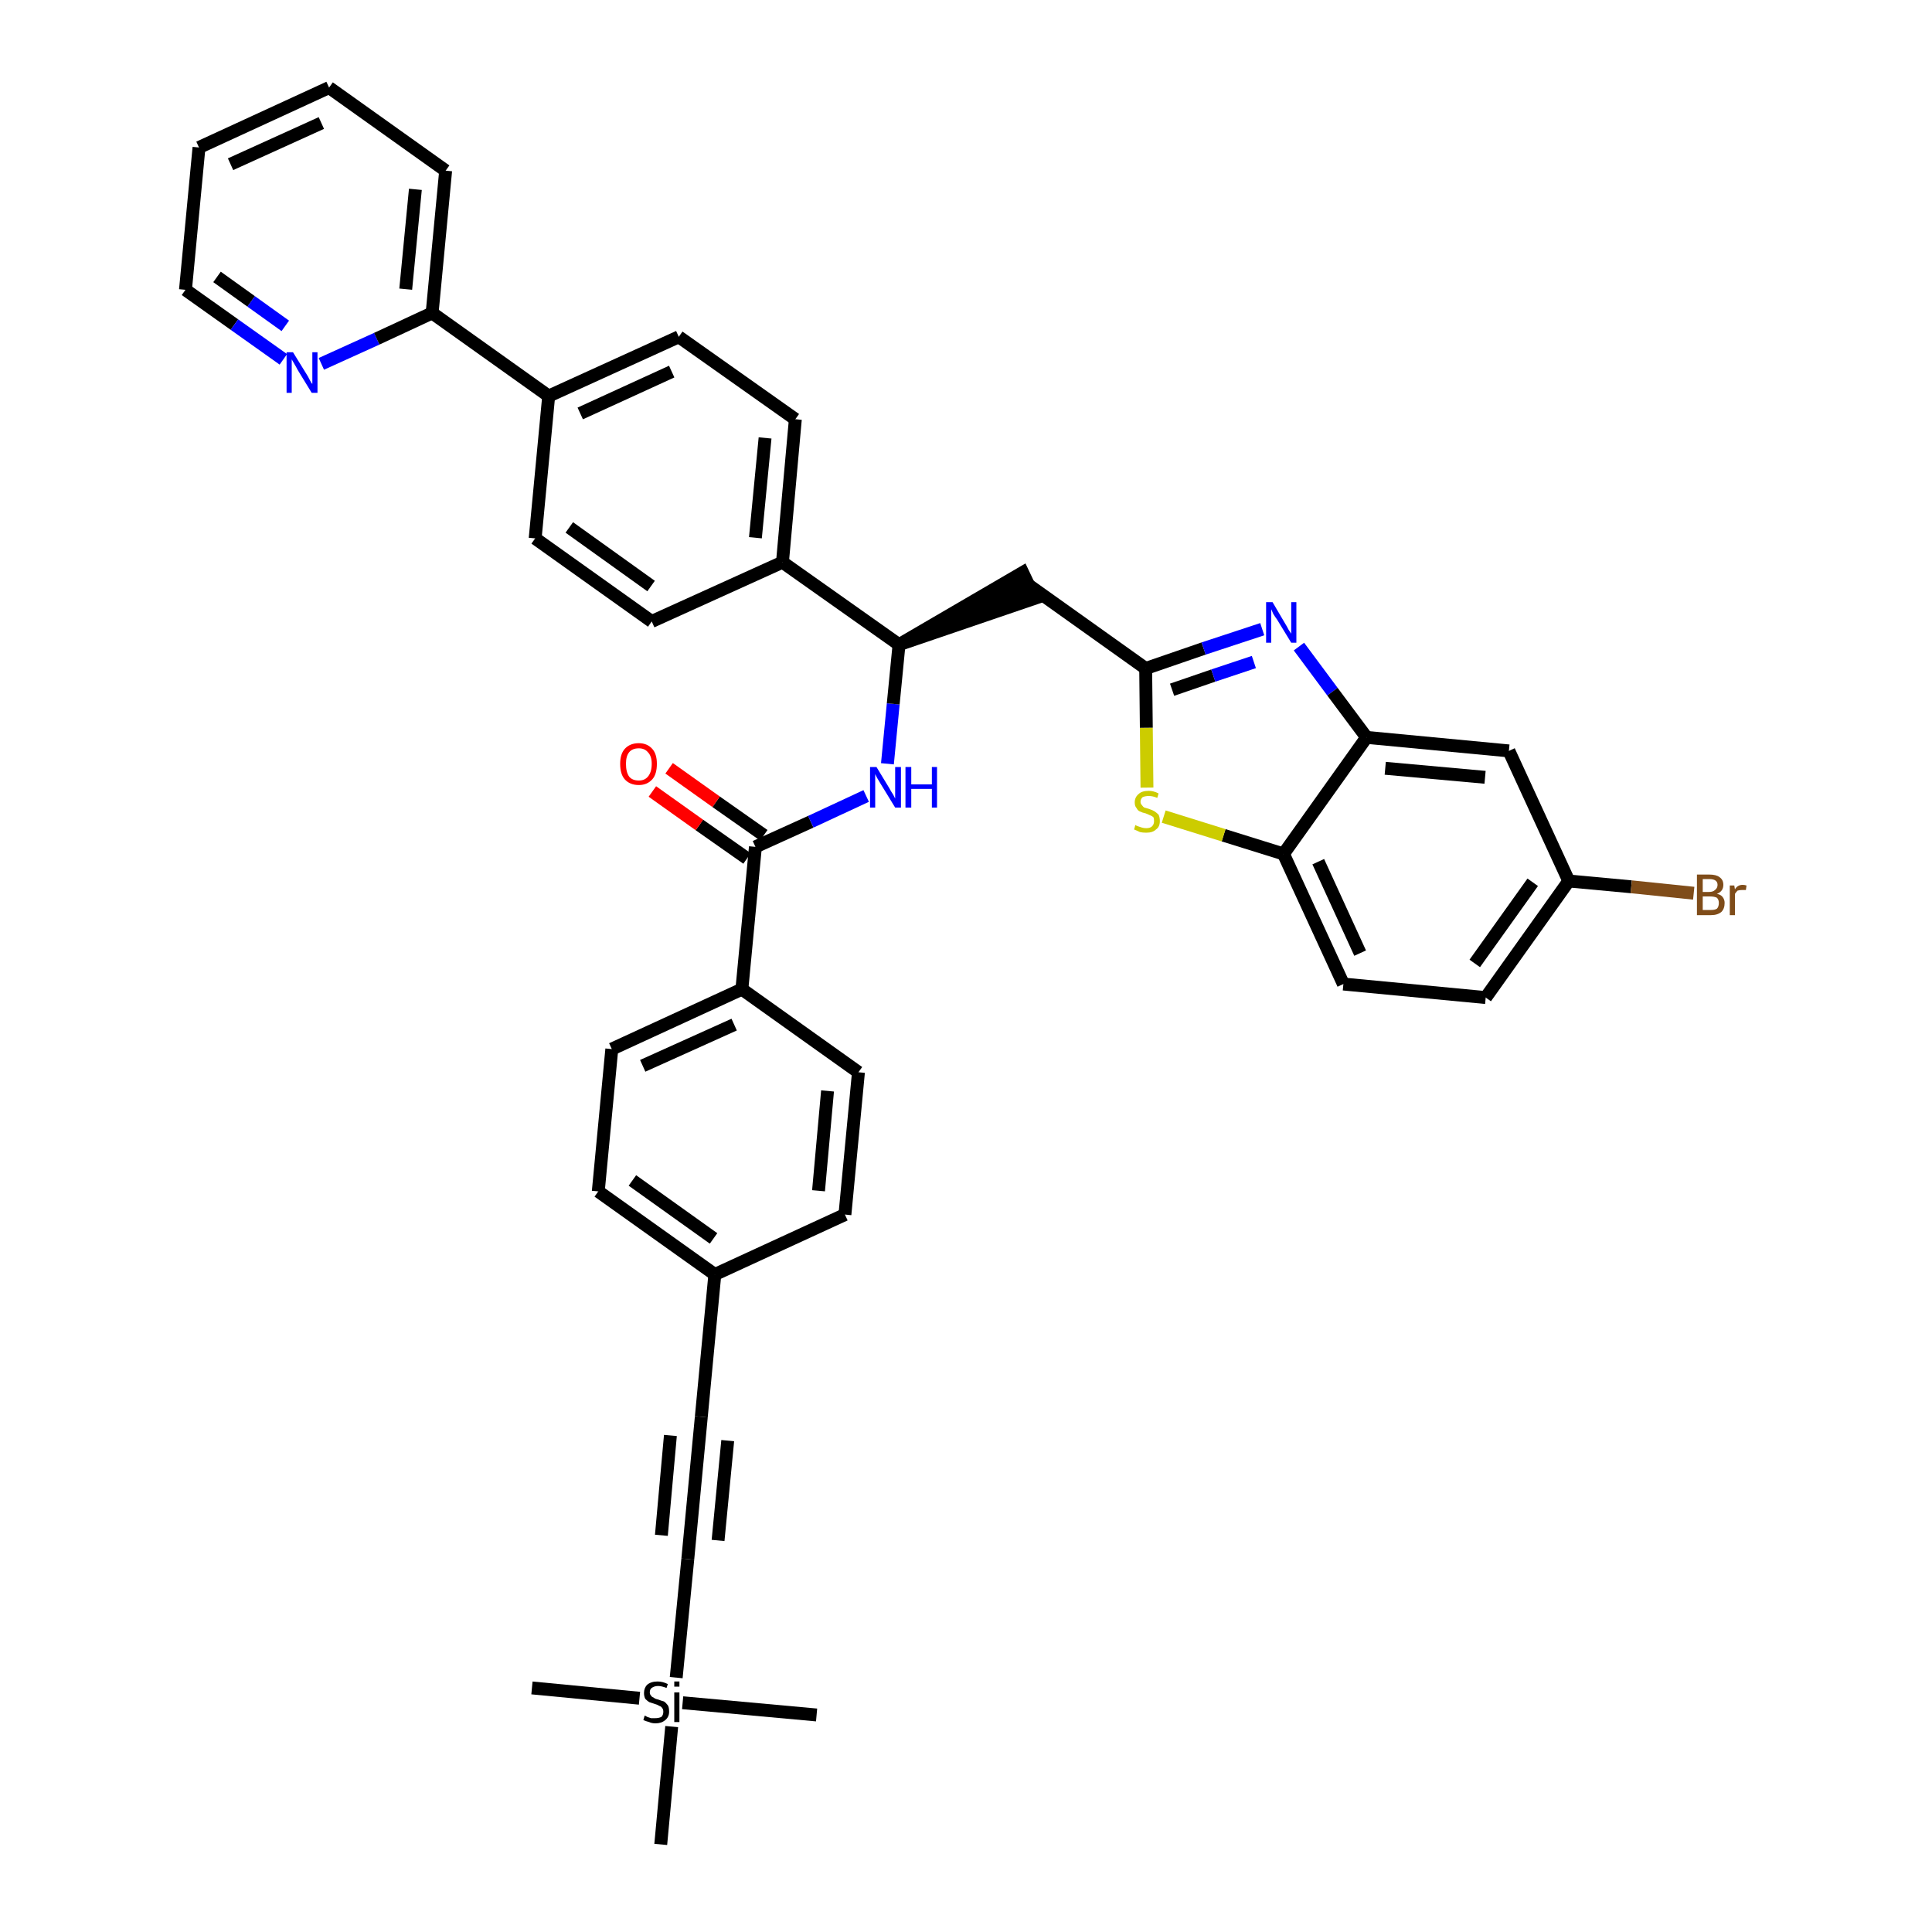 <?xml version='1.0' encoding='iso-8859-1'?>
<svg version='1.1' baseProfile='full'
              xmlns='http://www.w3.org/2000/svg'
                      xmlns:rdkit='http://www.rdkit.org/xml'
                      xmlns:xlink='http://www.w3.org/1999/xlink'
                  xml:space='preserve'
width='300px' height='300px' viewBox='0 0 300 300'>
<!-- END OF HEADER -->
<path class='bond-0 atom-0 atom-1' d='M 82.6,262.1 L 99.3,263.7' style='fill:none;fill-rule:evenodd;stroke:#000000;stroke-width:2.0px;stroke-linecap:butt;stroke-linejoin:miter;stroke-opacity:1' />
<path class='bond-1 atom-1 atom-2' d='M 106.0,264.4 L 126.8,266.3' style='fill:none;fill-rule:evenodd;stroke:#000000;stroke-width:2.0px;stroke-linecap:butt;stroke-linejoin:miter;stroke-opacity:1' />
<path class='bond-2 atom-1 atom-3' d='M 104.3,268.1 L 102.6,286.4' style='fill:none;fill-rule:evenodd;stroke:#000000;stroke-width:2.0px;stroke-linecap:butt;stroke-linejoin:miter;stroke-opacity:1' />
<path class='bond-3 atom-1 atom-4' d='M 105.0,260.5 L 106.8,242.1' style='fill:none;fill-rule:evenodd;stroke:#000000;stroke-width:2.0px;stroke-linecap:butt;stroke-linejoin:miter;stroke-opacity:1' />
<path class='bond-4 atom-4 atom-5' d='M 106.8,242.1 L 108.9,220.0' style='fill:none;fill-rule:evenodd;stroke:#000000;stroke-width:2.0px;stroke-linecap:butt;stroke-linejoin:miter;stroke-opacity:1' />
<path class='bond-4 atom-4 atom-5' d='M 111.5,239.2 L 113.0,223.7' style='fill:none;fill-rule:evenodd;stroke:#000000;stroke-width:2.0px;stroke-linecap:butt;stroke-linejoin:miter;stroke-opacity:1' />
<path class='bond-4 atom-4 atom-5' d='M 102.7,238.4 L 104.1,222.9' style='fill:none;fill-rule:evenodd;stroke:#000000;stroke-width:2.0px;stroke-linecap:butt;stroke-linejoin:miter;stroke-opacity:1' />
<path class='bond-5 atom-5 atom-6' d='M 108.9,220.0 L 111.0,197.9' style='fill:none;fill-rule:evenodd;stroke:#000000;stroke-width:2.0px;stroke-linecap:butt;stroke-linejoin:miter;stroke-opacity:1' />
<path class='bond-6 atom-6 atom-7' d='M 111.0,197.9 L 92.9,185.0' style='fill:none;fill-rule:evenodd;stroke:#000000;stroke-width:2.0px;stroke-linecap:butt;stroke-linejoin:miter;stroke-opacity:1' />
<path class='bond-6 atom-6 atom-7' d='M 110.8,192.3 L 98.2,183.3' style='fill:none;fill-rule:evenodd;stroke:#000000;stroke-width:2.0px;stroke-linecap:butt;stroke-linejoin:miter;stroke-opacity:1' />
<path class='bond-38 atom-38 atom-6' d='M 131.2,188.6 L 111.0,197.9' style='fill:none;fill-rule:evenodd;stroke:#000000;stroke-width:2.0px;stroke-linecap:butt;stroke-linejoin:miter;stroke-opacity:1' />
<path class='bond-7 atom-7 atom-8' d='M 92.9,185.0 L 95.0,162.9' style='fill:none;fill-rule:evenodd;stroke:#000000;stroke-width:2.0px;stroke-linecap:butt;stroke-linejoin:miter;stroke-opacity:1' />
<path class='bond-8 atom-8 atom-9' d='M 95.0,162.9 L 115.2,153.6' style='fill:none;fill-rule:evenodd;stroke:#000000;stroke-width:2.0px;stroke-linecap:butt;stroke-linejoin:miter;stroke-opacity:1' />
<path class='bond-8 atom-8 atom-9' d='M 99.8,165.5 L 114.0,159.1' style='fill:none;fill-rule:evenodd;stroke:#000000;stroke-width:2.0px;stroke-linecap:butt;stroke-linejoin:miter;stroke-opacity:1' />
<path class='bond-9 atom-9 atom-10' d='M 115.2,153.6 L 117.3,131.5' style='fill:none;fill-rule:evenodd;stroke:#000000;stroke-width:2.0px;stroke-linecap:butt;stroke-linejoin:miter;stroke-opacity:1' />
<path class='bond-36 atom-9 atom-37' d='M 115.2,153.6 L 133.3,166.5' style='fill:none;fill-rule:evenodd;stroke:#000000;stroke-width:2.0px;stroke-linecap:butt;stroke-linejoin:miter;stroke-opacity:1' />
<path class='bond-10 atom-10 atom-11' d='M 118.6,129.7 L 111.2,124.5' style='fill:none;fill-rule:evenodd;stroke:#000000;stroke-width:2.0px;stroke-linecap:butt;stroke-linejoin:miter;stroke-opacity:1' />
<path class='bond-10 atom-10 atom-11' d='M 111.2,124.5 L 103.9,119.3' style='fill:none;fill-rule:evenodd;stroke:#FF0000;stroke-width:2.0px;stroke-linecap:butt;stroke-linejoin:miter;stroke-opacity:1' />
<path class='bond-10 atom-10 atom-11' d='M 116.0,133.3 L 108.6,128.1' style='fill:none;fill-rule:evenodd;stroke:#000000;stroke-width:2.0px;stroke-linecap:butt;stroke-linejoin:miter;stroke-opacity:1' />
<path class='bond-10 atom-10 atom-11' d='M 108.6,128.1 L 101.3,122.9' style='fill:none;fill-rule:evenodd;stroke:#FF0000;stroke-width:2.0px;stroke-linecap:butt;stroke-linejoin:miter;stroke-opacity:1' />
<path class='bond-11 atom-10 atom-12' d='M 117.3,131.5 L 125.9,127.6' style='fill:none;fill-rule:evenodd;stroke:#000000;stroke-width:2.0px;stroke-linecap:butt;stroke-linejoin:miter;stroke-opacity:1' />
<path class='bond-11 atom-10 atom-12' d='M 125.9,127.6 L 134.5,123.6' style='fill:none;fill-rule:evenodd;stroke:#0000FF;stroke-width:2.0px;stroke-linecap:butt;stroke-linejoin:miter;stroke-opacity:1' />
<path class='bond-12 atom-12 atom-13' d='M 137.8,118.6 L 138.7,109.3' style='fill:none;fill-rule:evenodd;stroke:#0000FF;stroke-width:2.0px;stroke-linecap:butt;stroke-linejoin:miter;stroke-opacity:1' />
<path class='bond-12 atom-12 atom-13' d='M 138.7,109.3 L 139.6,100.1' style='fill:none;fill-rule:evenodd;stroke:#000000;stroke-width:2.0px;stroke-linecap:butt;stroke-linejoin:miter;stroke-opacity:1' />
<path class='bond-13 atom-13 atom-14' d='M 139.6,100.1 L 160.7,92.9 L 158.8,88.9 Z' style='fill:#000000;fill-rule:evenodd;fill-opacity:1;stroke:#000000;stroke-width:2.0px;stroke-linecap:butt;stroke-linejoin:miter;stroke-opacity:1;' />
<path class='bond-24 atom-13 atom-25' d='M 139.6,100.1 L 121.5,87.3' style='fill:none;fill-rule:evenodd;stroke:#000000;stroke-width:2.0px;stroke-linecap:butt;stroke-linejoin:miter;stroke-opacity:1' />
<path class='bond-14 atom-14 atom-15' d='M 159.8,90.9 L 177.9,103.8' style='fill:none;fill-rule:evenodd;stroke:#000000;stroke-width:2.0px;stroke-linecap:butt;stroke-linejoin:miter;stroke-opacity:1' />
<path class='bond-15 atom-15 atom-16' d='M 177.9,103.8 L 186.9,100.7' style='fill:none;fill-rule:evenodd;stroke:#000000;stroke-width:2.0px;stroke-linecap:butt;stroke-linejoin:miter;stroke-opacity:1' />
<path class='bond-15 atom-15 atom-16' d='M 186.9,100.7 L 196.0,97.7' style='fill:none;fill-rule:evenodd;stroke:#0000FF;stroke-width:2.0px;stroke-linecap:butt;stroke-linejoin:miter;stroke-opacity:1' />
<path class='bond-15 atom-15 atom-16' d='M 182.0,107.1 L 188.4,104.9' style='fill:none;fill-rule:evenodd;stroke:#000000;stroke-width:2.0px;stroke-linecap:butt;stroke-linejoin:miter;stroke-opacity:1' />
<path class='bond-15 atom-15 atom-16' d='M 188.4,104.9 L 194.7,102.8' style='fill:none;fill-rule:evenodd;stroke:#0000FF;stroke-width:2.0px;stroke-linecap:butt;stroke-linejoin:miter;stroke-opacity:1' />
<path class='bond-39 atom-24 atom-15' d='M 178.1,122.3 L 178.0,113.0' style='fill:none;fill-rule:evenodd;stroke:#CCCC00;stroke-width:2.0px;stroke-linecap:butt;stroke-linejoin:miter;stroke-opacity:1' />
<path class='bond-39 atom-24 atom-15' d='M 178.0,113.0 L 177.9,103.8' style='fill:none;fill-rule:evenodd;stroke:#000000;stroke-width:2.0px;stroke-linecap:butt;stroke-linejoin:miter;stroke-opacity:1' />
<path class='bond-16 atom-16 atom-17' d='M 201.7,100.4 L 206.9,107.4' style='fill:none;fill-rule:evenodd;stroke:#0000FF;stroke-width:2.0px;stroke-linecap:butt;stroke-linejoin:miter;stroke-opacity:1' />
<path class='bond-16 atom-16 atom-17' d='M 206.9,107.4 L 212.2,114.5' style='fill:none;fill-rule:evenodd;stroke:#000000;stroke-width:2.0px;stroke-linecap:butt;stroke-linejoin:miter;stroke-opacity:1' />
<path class='bond-17 atom-17 atom-18' d='M 212.2,114.5 L 234.3,116.6' style='fill:none;fill-rule:evenodd;stroke:#000000;stroke-width:2.0px;stroke-linecap:butt;stroke-linejoin:miter;stroke-opacity:1' />
<path class='bond-17 atom-17 atom-18' d='M 215.1,119.3 L 230.6,120.7' style='fill:none;fill-rule:evenodd;stroke:#000000;stroke-width:2.0px;stroke-linecap:butt;stroke-linejoin:miter;stroke-opacity:1' />
<path class='bond-41 atom-23 atom-17' d='M 199.3,132.6 L 212.2,114.5' style='fill:none;fill-rule:evenodd;stroke:#000000;stroke-width:2.0px;stroke-linecap:butt;stroke-linejoin:miter;stroke-opacity:1' />
<path class='bond-18 atom-18 atom-19' d='M 234.3,116.6 L 243.6,136.8' style='fill:none;fill-rule:evenodd;stroke:#000000;stroke-width:2.0px;stroke-linecap:butt;stroke-linejoin:miter;stroke-opacity:1' />
<path class='bond-19 atom-19 atom-20' d='M 243.6,136.8 L 253.3,137.7' style='fill:none;fill-rule:evenodd;stroke:#000000;stroke-width:2.0px;stroke-linecap:butt;stroke-linejoin:miter;stroke-opacity:1' />
<path class='bond-19 atom-19 atom-20' d='M 253.3,137.7 L 263.0,138.7' style='fill:none;fill-rule:evenodd;stroke:#7F4C19;stroke-width:2.0px;stroke-linecap:butt;stroke-linejoin:miter;stroke-opacity:1' />
<path class='bond-20 atom-19 atom-21' d='M 243.6,136.8 L 230.7,154.9' style='fill:none;fill-rule:evenodd;stroke:#000000;stroke-width:2.0px;stroke-linecap:butt;stroke-linejoin:miter;stroke-opacity:1' />
<path class='bond-20 atom-19 atom-21' d='M 238.0,137.0 L 229.0,149.6' style='fill:none;fill-rule:evenodd;stroke:#000000;stroke-width:2.0px;stroke-linecap:butt;stroke-linejoin:miter;stroke-opacity:1' />
<path class='bond-21 atom-21 atom-22' d='M 230.7,154.9 L 208.6,152.8' style='fill:none;fill-rule:evenodd;stroke:#000000;stroke-width:2.0px;stroke-linecap:butt;stroke-linejoin:miter;stroke-opacity:1' />
<path class='bond-22 atom-22 atom-23' d='M 208.6,152.8 L 199.3,132.6' style='fill:none;fill-rule:evenodd;stroke:#000000;stroke-width:2.0px;stroke-linecap:butt;stroke-linejoin:miter;stroke-opacity:1' />
<path class='bond-22 atom-22 atom-23' d='M 211.2,148.0 L 204.7,133.8' style='fill:none;fill-rule:evenodd;stroke:#000000;stroke-width:2.0px;stroke-linecap:butt;stroke-linejoin:miter;stroke-opacity:1' />
<path class='bond-23 atom-23 atom-24' d='M 199.3,132.6 L 190.0,129.7' style='fill:none;fill-rule:evenodd;stroke:#000000;stroke-width:2.0px;stroke-linecap:butt;stroke-linejoin:miter;stroke-opacity:1' />
<path class='bond-23 atom-23 atom-24' d='M 190.0,129.7 L 180.7,126.8' style='fill:none;fill-rule:evenodd;stroke:#CCCC00;stroke-width:2.0px;stroke-linecap:butt;stroke-linejoin:miter;stroke-opacity:1' />
<path class='bond-25 atom-25 atom-26' d='M 121.5,87.3 L 123.5,65.1' style='fill:none;fill-rule:evenodd;stroke:#000000;stroke-width:2.0px;stroke-linecap:butt;stroke-linejoin:miter;stroke-opacity:1' />
<path class='bond-25 atom-25 atom-26' d='M 117.3,83.5 L 118.8,68.0' style='fill:none;fill-rule:evenodd;stroke:#000000;stroke-width:2.0px;stroke-linecap:butt;stroke-linejoin:miter;stroke-opacity:1' />
<path class='bond-40 atom-36 atom-25' d='M 101.2,96.5 L 121.5,87.3' style='fill:none;fill-rule:evenodd;stroke:#000000;stroke-width:2.0px;stroke-linecap:butt;stroke-linejoin:miter;stroke-opacity:1' />
<path class='bond-26 atom-26 atom-27' d='M 123.5,65.1 L 105.4,52.3' style='fill:none;fill-rule:evenodd;stroke:#000000;stroke-width:2.0px;stroke-linecap:butt;stroke-linejoin:miter;stroke-opacity:1' />
<path class='bond-27 atom-27 atom-28' d='M 105.4,52.3 L 85.2,61.5' style='fill:none;fill-rule:evenodd;stroke:#000000;stroke-width:2.0px;stroke-linecap:butt;stroke-linejoin:miter;stroke-opacity:1' />
<path class='bond-27 atom-27 atom-28' d='M 104.3,57.7 L 90.1,64.2' style='fill:none;fill-rule:evenodd;stroke:#000000;stroke-width:2.0px;stroke-linecap:butt;stroke-linejoin:miter;stroke-opacity:1' />
<path class='bond-28 atom-28 atom-29' d='M 85.2,61.5 L 67.1,48.6' style='fill:none;fill-rule:evenodd;stroke:#000000;stroke-width:2.0px;stroke-linecap:butt;stroke-linejoin:miter;stroke-opacity:1' />
<path class='bond-34 atom-28 atom-35' d='M 85.2,61.5 L 83.1,83.6' style='fill:none;fill-rule:evenodd;stroke:#000000;stroke-width:2.0px;stroke-linecap:butt;stroke-linejoin:miter;stroke-opacity:1' />
<path class='bond-29 atom-29 atom-30' d='M 67.1,48.6 L 69.2,26.5' style='fill:none;fill-rule:evenodd;stroke:#000000;stroke-width:2.0px;stroke-linecap:butt;stroke-linejoin:miter;stroke-opacity:1' />
<path class='bond-29 atom-29 atom-30' d='M 63.0,44.9 L 64.5,29.4' style='fill:none;fill-rule:evenodd;stroke:#000000;stroke-width:2.0px;stroke-linecap:butt;stroke-linejoin:miter;stroke-opacity:1' />
<path class='bond-42 atom-34 atom-29' d='M 49.9,56.5 L 58.5,52.6' style='fill:none;fill-rule:evenodd;stroke:#0000FF;stroke-width:2.0px;stroke-linecap:butt;stroke-linejoin:miter;stroke-opacity:1' />
<path class='bond-42 atom-34 atom-29' d='M 58.5,52.6 L 67.1,48.6' style='fill:none;fill-rule:evenodd;stroke:#000000;stroke-width:2.0px;stroke-linecap:butt;stroke-linejoin:miter;stroke-opacity:1' />
<path class='bond-30 atom-30 atom-31' d='M 69.2,26.5 L 51.1,13.6' style='fill:none;fill-rule:evenodd;stroke:#000000;stroke-width:2.0px;stroke-linecap:butt;stroke-linejoin:miter;stroke-opacity:1' />
<path class='bond-31 atom-31 atom-32' d='M 51.1,13.6 L 30.9,22.9' style='fill:none;fill-rule:evenodd;stroke:#000000;stroke-width:2.0px;stroke-linecap:butt;stroke-linejoin:miter;stroke-opacity:1' />
<path class='bond-31 atom-31 atom-32' d='M 49.9,19.1 L 35.8,25.5' style='fill:none;fill-rule:evenodd;stroke:#000000;stroke-width:2.0px;stroke-linecap:butt;stroke-linejoin:miter;stroke-opacity:1' />
<path class='bond-32 atom-32 atom-33' d='M 30.9,22.9 L 28.8,45.0' style='fill:none;fill-rule:evenodd;stroke:#000000;stroke-width:2.0px;stroke-linecap:butt;stroke-linejoin:miter;stroke-opacity:1' />
<path class='bond-33 atom-33 atom-34' d='M 28.8,45.0 L 36.4,50.4' style='fill:none;fill-rule:evenodd;stroke:#000000;stroke-width:2.0px;stroke-linecap:butt;stroke-linejoin:miter;stroke-opacity:1' />
<path class='bond-33 atom-33 atom-34' d='M 36.4,50.4 L 44.0,55.8' style='fill:none;fill-rule:evenodd;stroke:#0000FF;stroke-width:2.0px;stroke-linecap:butt;stroke-linejoin:miter;stroke-opacity:1' />
<path class='bond-33 atom-33 atom-34' d='M 33.7,43.0 L 39.0,46.8' style='fill:none;fill-rule:evenodd;stroke:#000000;stroke-width:2.0px;stroke-linecap:butt;stroke-linejoin:miter;stroke-opacity:1' />
<path class='bond-33 atom-33 atom-34' d='M 39.0,46.8 L 44.3,50.6' style='fill:none;fill-rule:evenodd;stroke:#0000FF;stroke-width:2.0px;stroke-linecap:butt;stroke-linejoin:miter;stroke-opacity:1' />
<path class='bond-35 atom-35 atom-36' d='M 83.1,83.6 L 101.2,96.5' style='fill:none;fill-rule:evenodd;stroke:#000000;stroke-width:2.0px;stroke-linecap:butt;stroke-linejoin:miter;stroke-opacity:1' />
<path class='bond-35 atom-35 atom-36' d='M 88.4,81.9 L 101.1,91.0' style='fill:none;fill-rule:evenodd;stroke:#000000;stroke-width:2.0px;stroke-linecap:butt;stroke-linejoin:miter;stroke-opacity:1' />
<path class='bond-37 atom-37 atom-38' d='M 133.3,166.5 L 131.2,188.6' style='fill:none;fill-rule:evenodd;stroke:#000000;stroke-width:2.0px;stroke-linecap:butt;stroke-linejoin:miter;stroke-opacity:1' />
<path class='bond-37 atom-37 atom-38' d='M 128.5,169.4 L 127.1,184.9' style='fill:none;fill-rule:evenodd;stroke:#000000;stroke-width:2.0px;stroke-linecap:butt;stroke-linejoin:miter;stroke-opacity:1' />
<path  class='atom-1' d='M 100.1 266.4
Q 100.2 266.4, 100.5 266.6
Q 100.8 266.7, 101.1 266.8
Q 101.4 266.8, 101.7 266.8
Q 102.3 266.8, 102.7 266.6
Q 103.0 266.3, 103.0 265.8
Q 103.0 265.4, 102.8 265.2
Q 102.7 265.0, 102.4 264.9
Q 102.1 264.7, 101.7 264.6
Q 101.1 264.4, 100.8 264.3
Q 100.5 264.1, 100.2 263.8
Q 100.0 263.4, 100.0 262.9
Q 100.0 262.1, 100.5 261.6
Q 101.1 261.1, 102.1 261.1
Q 102.9 261.1, 103.7 261.5
L 103.5 262.1
Q 102.7 261.8, 102.2 261.8
Q 101.6 261.8, 101.2 262.1
Q 100.9 262.3, 100.9 262.8
Q 100.9 263.1, 101.1 263.3
Q 101.2 263.5, 101.5 263.6
Q 101.7 263.8, 102.2 263.9
Q 102.7 264.1, 103.1 264.2
Q 103.4 264.4, 103.7 264.8
Q 103.9 265.1, 103.9 265.8
Q 103.9 266.6, 103.3 267.1
Q 102.7 267.6, 101.8 267.6
Q 101.2 267.6, 100.8 267.4
Q 100.4 267.3, 99.9 267.1
L 100.1 266.4
' fill='#000000'/>
<path  class='atom-1' d='M 104.7 261.1
L 105.5 261.1
L 105.5 261.9
L 104.7 261.9
L 104.7 261.1
M 104.7 262.8
L 105.5 262.8
L 105.5 267.4
L 104.7 267.4
L 104.7 262.8
' fill='#000000'/>
<path  class='atom-11' d='M 96.3 118.6
Q 96.3 117.1, 97.0 116.3
Q 97.8 115.4, 99.2 115.4
Q 100.5 115.4, 101.3 116.3
Q 102.0 117.1, 102.0 118.6
Q 102.0 120.2, 101.3 121.0
Q 100.5 121.9, 99.2 121.9
Q 97.8 121.9, 97.0 121.0
Q 96.3 120.2, 96.3 118.6
M 99.2 121.2
Q 100.1 121.2, 100.6 120.6
Q 101.2 119.9, 101.2 118.6
Q 101.2 117.4, 100.6 116.8
Q 100.1 116.2, 99.2 116.2
Q 98.2 116.2, 97.7 116.8
Q 97.2 117.4, 97.2 118.6
Q 97.2 119.9, 97.7 120.6
Q 98.2 121.2, 99.2 121.2
' fill='#FF0000'/>
<path  class='atom-12' d='M 136.1 119.1
L 138.1 122.4
Q 138.3 122.8, 138.7 123.4
Q 139.0 124.0, 139.0 124.0
L 139.0 119.1
L 139.9 119.1
L 139.9 125.4
L 139.0 125.4
L 136.8 121.8
Q 136.5 121.3, 136.2 120.8
Q 136.0 120.4, 135.9 120.2
L 135.9 125.4
L 135.1 125.4
L 135.1 119.1
L 136.1 119.1
' fill='#0000FF'/>
<path  class='atom-12' d='M 140.6 119.1
L 141.5 119.1
L 141.5 121.8
L 144.7 121.8
L 144.7 119.1
L 145.5 119.1
L 145.5 125.4
L 144.7 125.4
L 144.7 122.5
L 141.5 122.5
L 141.5 125.4
L 140.6 125.4
L 140.6 119.1
' fill='#0000FF'/>
<path  class='atom-16' d='M 197.6 93.5
L 199.6 96.9
Q 199.8 97.2, 200.1 97.8
Q 200.5 98.4, 200.5 98.4
L 200.5 93.5
L 201.3 93.5
L 201.3 99.8
L 200.5 99.8
L 198.3 96.2
Q 198.0 95.8, 197.7 95.3
Q 197.5 94.8, 197.4 94.6
L 197.4 99.8
L 196.6 99.8
L 196.6 93.5
L 197.6 93.5
' fill='#0000FF'/>
<path  class='atom-20' d='M 266.6 138.8
Q 267.2 138.9, 267.5 139.3
Q 267.8 139.7, 267.8 140.2
Q 267.8 141.1, 267.3 141.6
Q 266.7 142.1, 265.7 142.1
L 263.5 142.1
L 263.5 135.8
L 265.4 135.8
Q 266.5 135.8, 267.0 136.2
Q 267.6 136.6, 267.6 137.4
Q 267.6 138.4, 266.6 138.8
M 264.4 136.5
L 264.4 138.5
L 265.4 138.5
Q 266.0 138.5, 266.3 138.2
Q 266.7 137.9, 266.7 137.4
Q 266.7 136.5, 265.4 136.5
L 264.4 136.5
M 265.7 141.3
Q 266.3 141.3, 266.6 141.1
Q 266.9 140.8, 266.9 140.2
Q 266.9 139.7, 266.6 139.4
Q 266.2 139.2, 265.5 139.2
L 264.4 139.2
L 264.4 141.3
L 265.7 141.3
' fill='#7F4C19'/>
<path  class='atom-20' d='M 269.3 137.5
L 269.4 138.1
Q 269.8 137.4, 270.6 137.4
Q 270.9 137.4, 271.2 137.5
L 271.1 138.2
Q 270.7 138.2, 270.5 138.2
Q 270.1 138.2, 269.8 138.3
Q 269.6 138.5, 269.4 138.8
L 269.4 142.1
L 268.6 142.1
L 268.6 137.5
L 269.3 137.5
' fill='#7F4C19'/>
<path  class='atom-24' d='M 176.3 128.1
Q 176.4 128.2, 176.7 128.3
Q 177.0 128.4, 177.3 128.5
Q 177.6 128.6, 178.0 128.6
Q 178.6 128.6, 178.9 128.3
Q 179.2 128.0, 179.2 127.5
Q 179.2 127.1, 179.1 126.9
Q 178.9 126.7, 178.6 126.6
Q 178.4 126.5, 177.9 126.3
Q 177.4 126.2, 177.0 126.0
Q 176.7 125.9, 176.5 125.5
Q 176.2 125.2, 176.2 124.6
Q 176.2 123.8, 176.8 123.3
Q 177.3 122.8, 178.4 122.8
Q 179.1 122.8, 179.9 123.2
L 179.7 123.9
Q 179.0 123.6, 178.4 123.6
Q 177.8 123.6, 177.4 123.8
Q 177.1 124.1, 177.1 124.5
Q 177.1 124.8, 177.3 125.0
Q 177.5 125.3, 177.7 125.4
Q 178.0 125.5, 178.4 125.6
Q 179.0 125.8, 179.3 126.0
Q 179.6 126.2, 179.9 126.5
Q 180.1 126.9, 180.1 127.5
Q 180.1 128.4, 179.5 128.8
Q 179.0 129.3, 178.0 129.3
Q 177.4 129.3, 177.0 129.2
Q 176.6 129.0, 176.1 128.8
L 176.3 128.1
' fill='#CCCC00'/>
<path  class='atom-34' d='M 45.5 54.7
L 47.6 58.1
Q 47.8 58.4, 48.1 59.0
Q 48.4 59.6, 48.5 59.6
L 48.5 54.7
L 49.3 54.7
L 49.3 61.0
L 48.4 61.0
L 46.2 57.4
Q 46.0 57.0, 45.7 56.5
Q 45.4 56.0, 45.3 55.8
L 45.3 61.0
L 44.5 61.0
L 44.5 54.7
L 45.5 54.7
' fill='#0000FF'/>
</svg>
